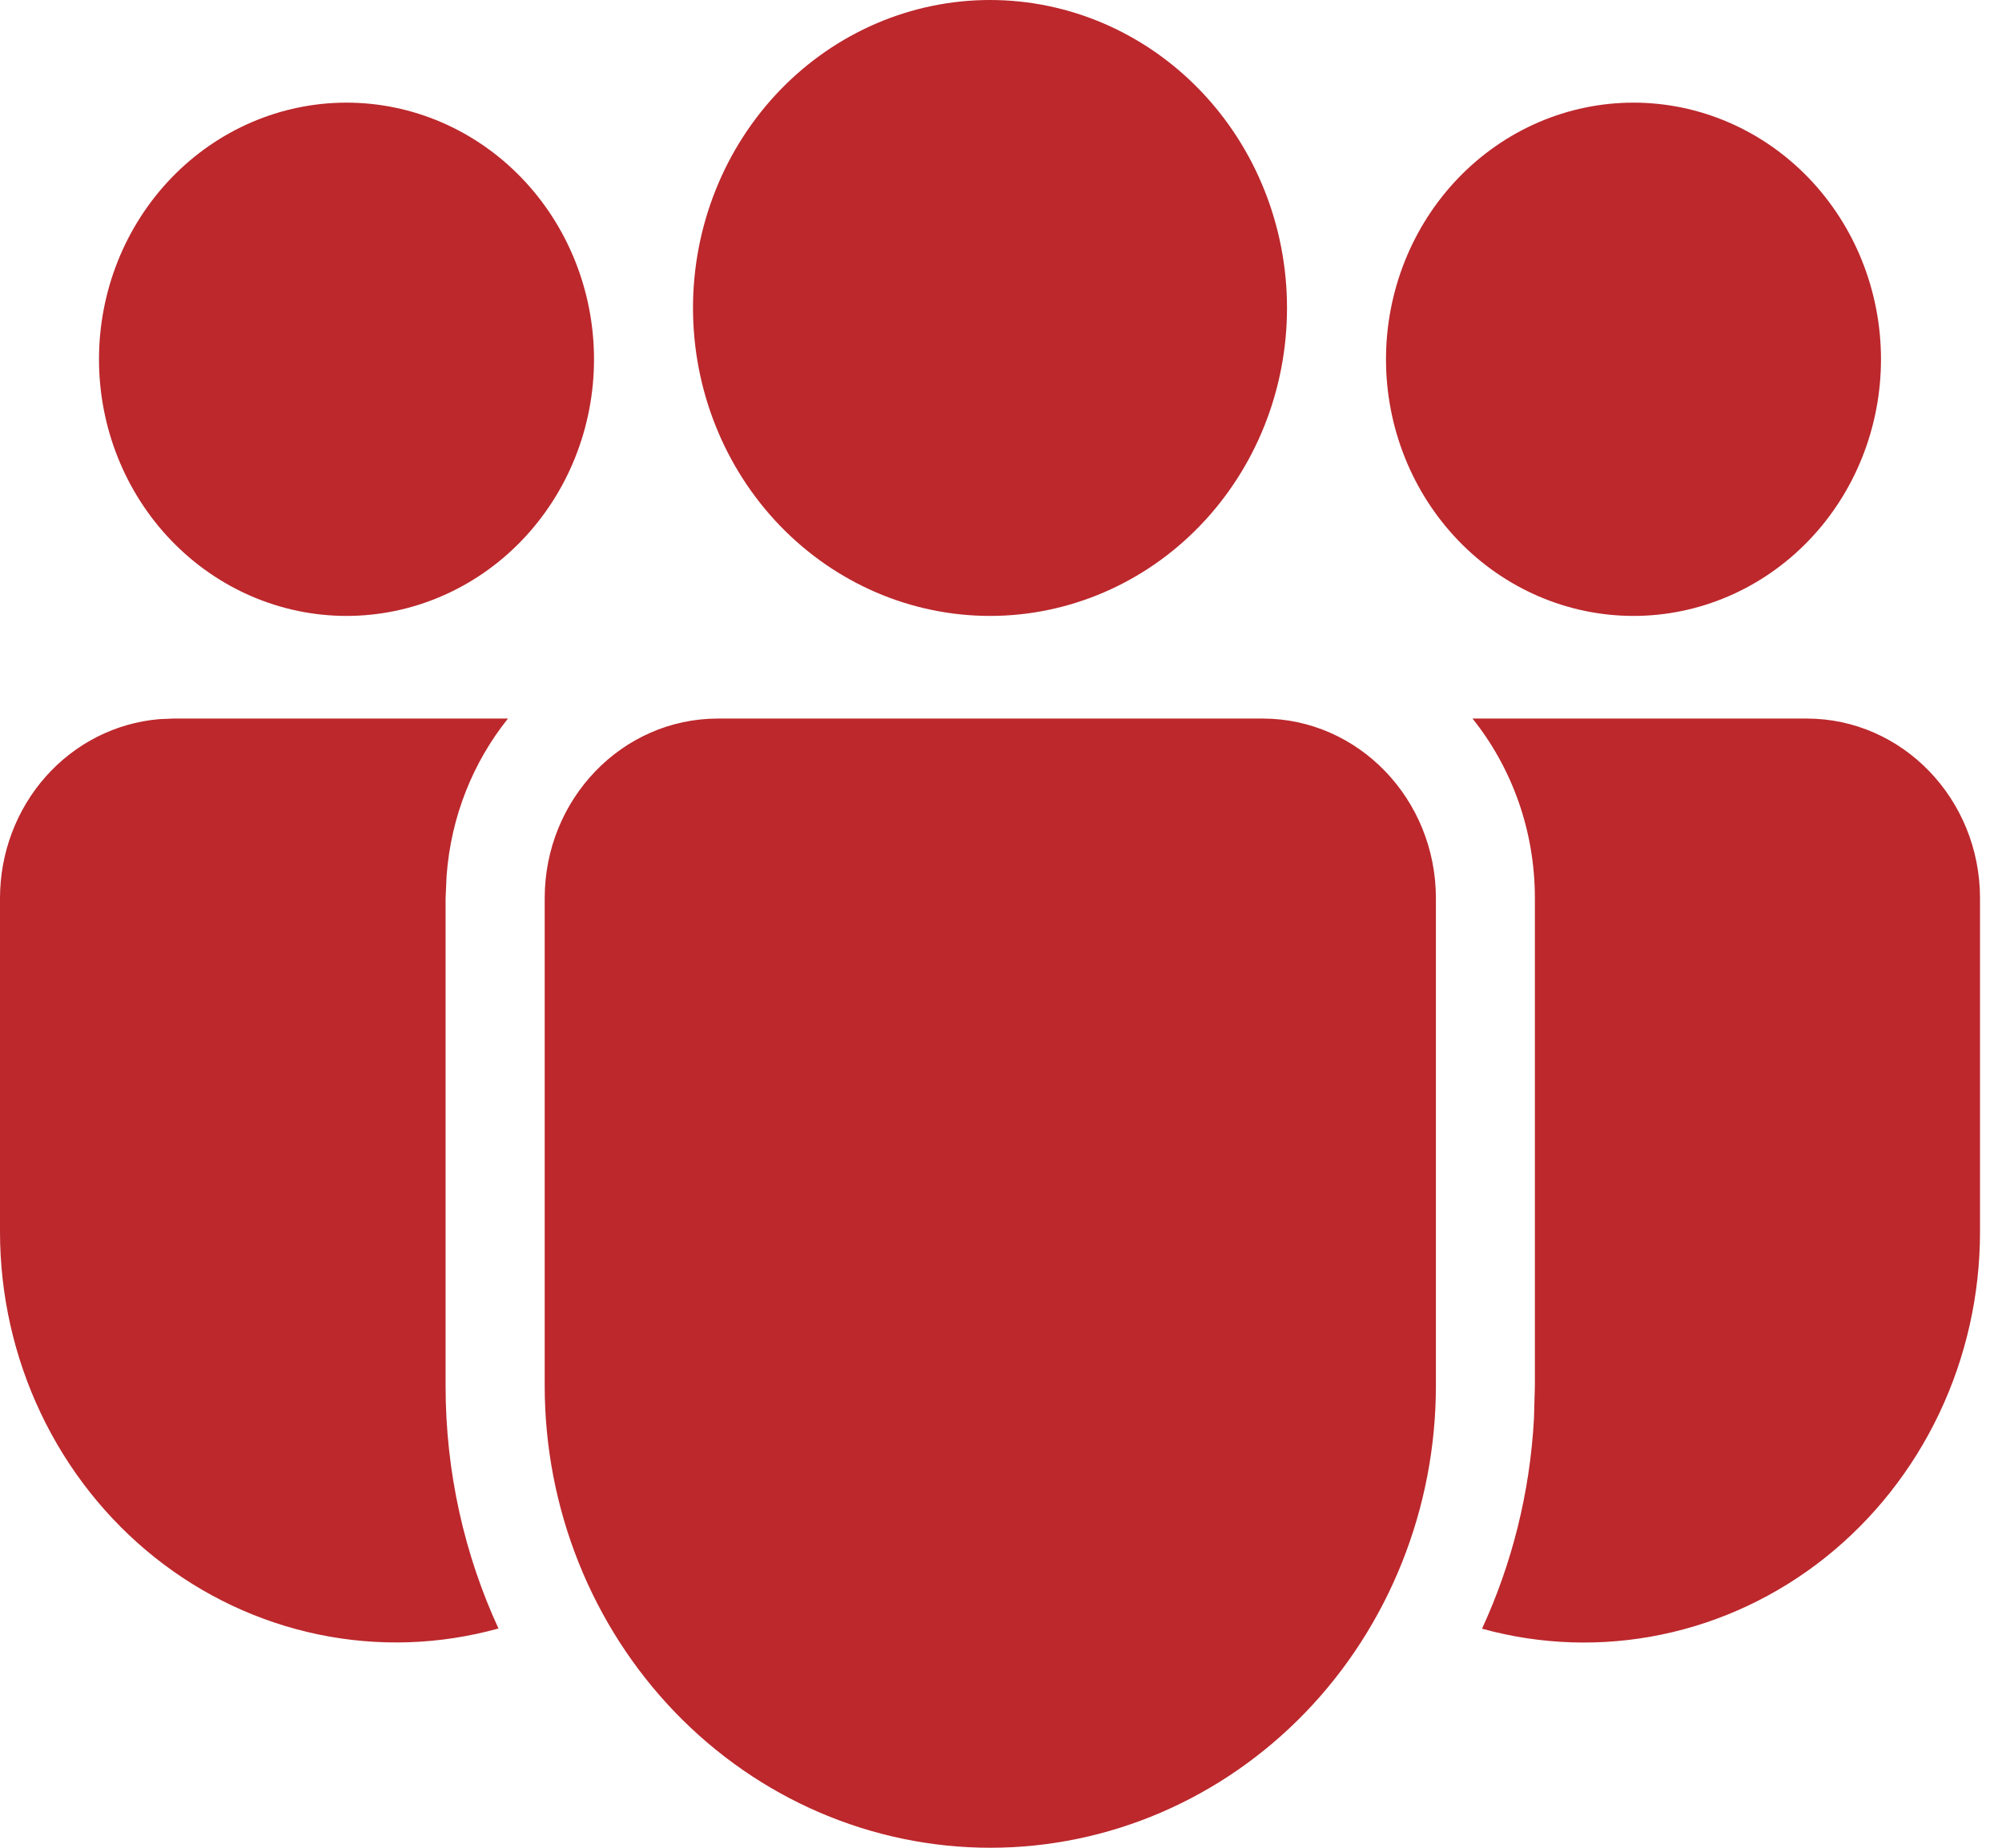 <svg width="65" height="60" viewBox="0 0 65 60" fill="none" xmlns="http://www.w3.org/2000/svg">
<path d="M40.995 23.333C44.1 23.333 46.62 25.947 46.62 29.167V44.997C46.62 48.976 45.096 52.792 42.383 55.606C39.669 58.419 35.989 60 32.153 60C28.316 60 24.636 58.419 21.922 55.606C19.209 52.792 17.685 48.976 17.685 44.997V29.167C17.685 25.947 20.202 23.333 23.31 23.333H40.995ZM16.492 23.333C15.367 24.74 14.644 26.5 14.5 28.433L14.467 29.167V44.997C14.467 47.82 15.085 50.493 16.184 52.88C14.279 53.409 12.282 53.476 10.348 53.076C8.414 52.676 6.594 51.821 5.03 50.576C3.465 49.33 2.198 47.728 1.326 45.894C0.454 44.06 3.9535e-05 42.042 0 39.997V29.167C5.2729e-05 27.703 0.531 26.292 1.487 25.215C2.443 24.139 3.755 23.474 5.162 23.353L5.625 23.333H16.492ZM47.812 23.333H58.661C61.766 23.333 64.286 25.947 64.286 29.167V40C64.286 42.044 63.834 44.06 62.963 45.894C62.092 47.728 60.826 49.329 59.264 50.575C57.701 51.82 55.883 52.676 53.95 53.077C52.018 53.478 50.022 53.413 48.118 52.887C49.082 50.793 49.674 48.487 49.805 46.047L49.834 44.997V29.167C49.834 26.95 49.076 24.917 47.809 23.333H47.812ZM32.143 0C34.7 0 37.153 1.054 38.961 2.929C40.77 4.804 41.786 7.348 41.786 10C41.786 12.652 40.77 15.196 38.961 17.071C37.153 18.946 34.7 20 32.143 20C29.585 20 27.133 18.946 25.324 17.071C23.516 15.196 22.5 12.652 22.5 10C22.5 7.348 23.516 4.804 25.324 2.929C27.133 1.054 29.585 0 32.143 0ZM53.036 3.333C55.167 3.333 57.211 4.211 58.718 5.774C60.225 7.337 61.071 9.457 61.071 11.667C61.071 13.877 60.225 15.996 58.718 17.559C57.211 19.122 55.167 20 53.036 20C50.904 20 48.861 19.122 47.354 17.559C45.847 15.996 45 13.877 45 11.667C45 9.457 45.847 7.337 47.354 5.774C48.861 4.211 50.904 3.333 53.036 3.333ZM11.25 3.333C13.381 3.333 15.425 4.211 16.932 5.774C18.439 7.337 19.286 9.457 19.286 11.667C19.286 13.877 18.439 15.996 16.932 17.559C15.425 19.122 13.381 20 11.25 20C9.119 20 7.075 19.122 5.568 17.559C4.061 15.996 3.214 13.877 3.214 11.667C3.214 9.457 4.061 7.337 5.568 5.774C7.075 4.211 9.119 3.333 11.25 3.333Z" fill="#BC282C"/>
</svg>
